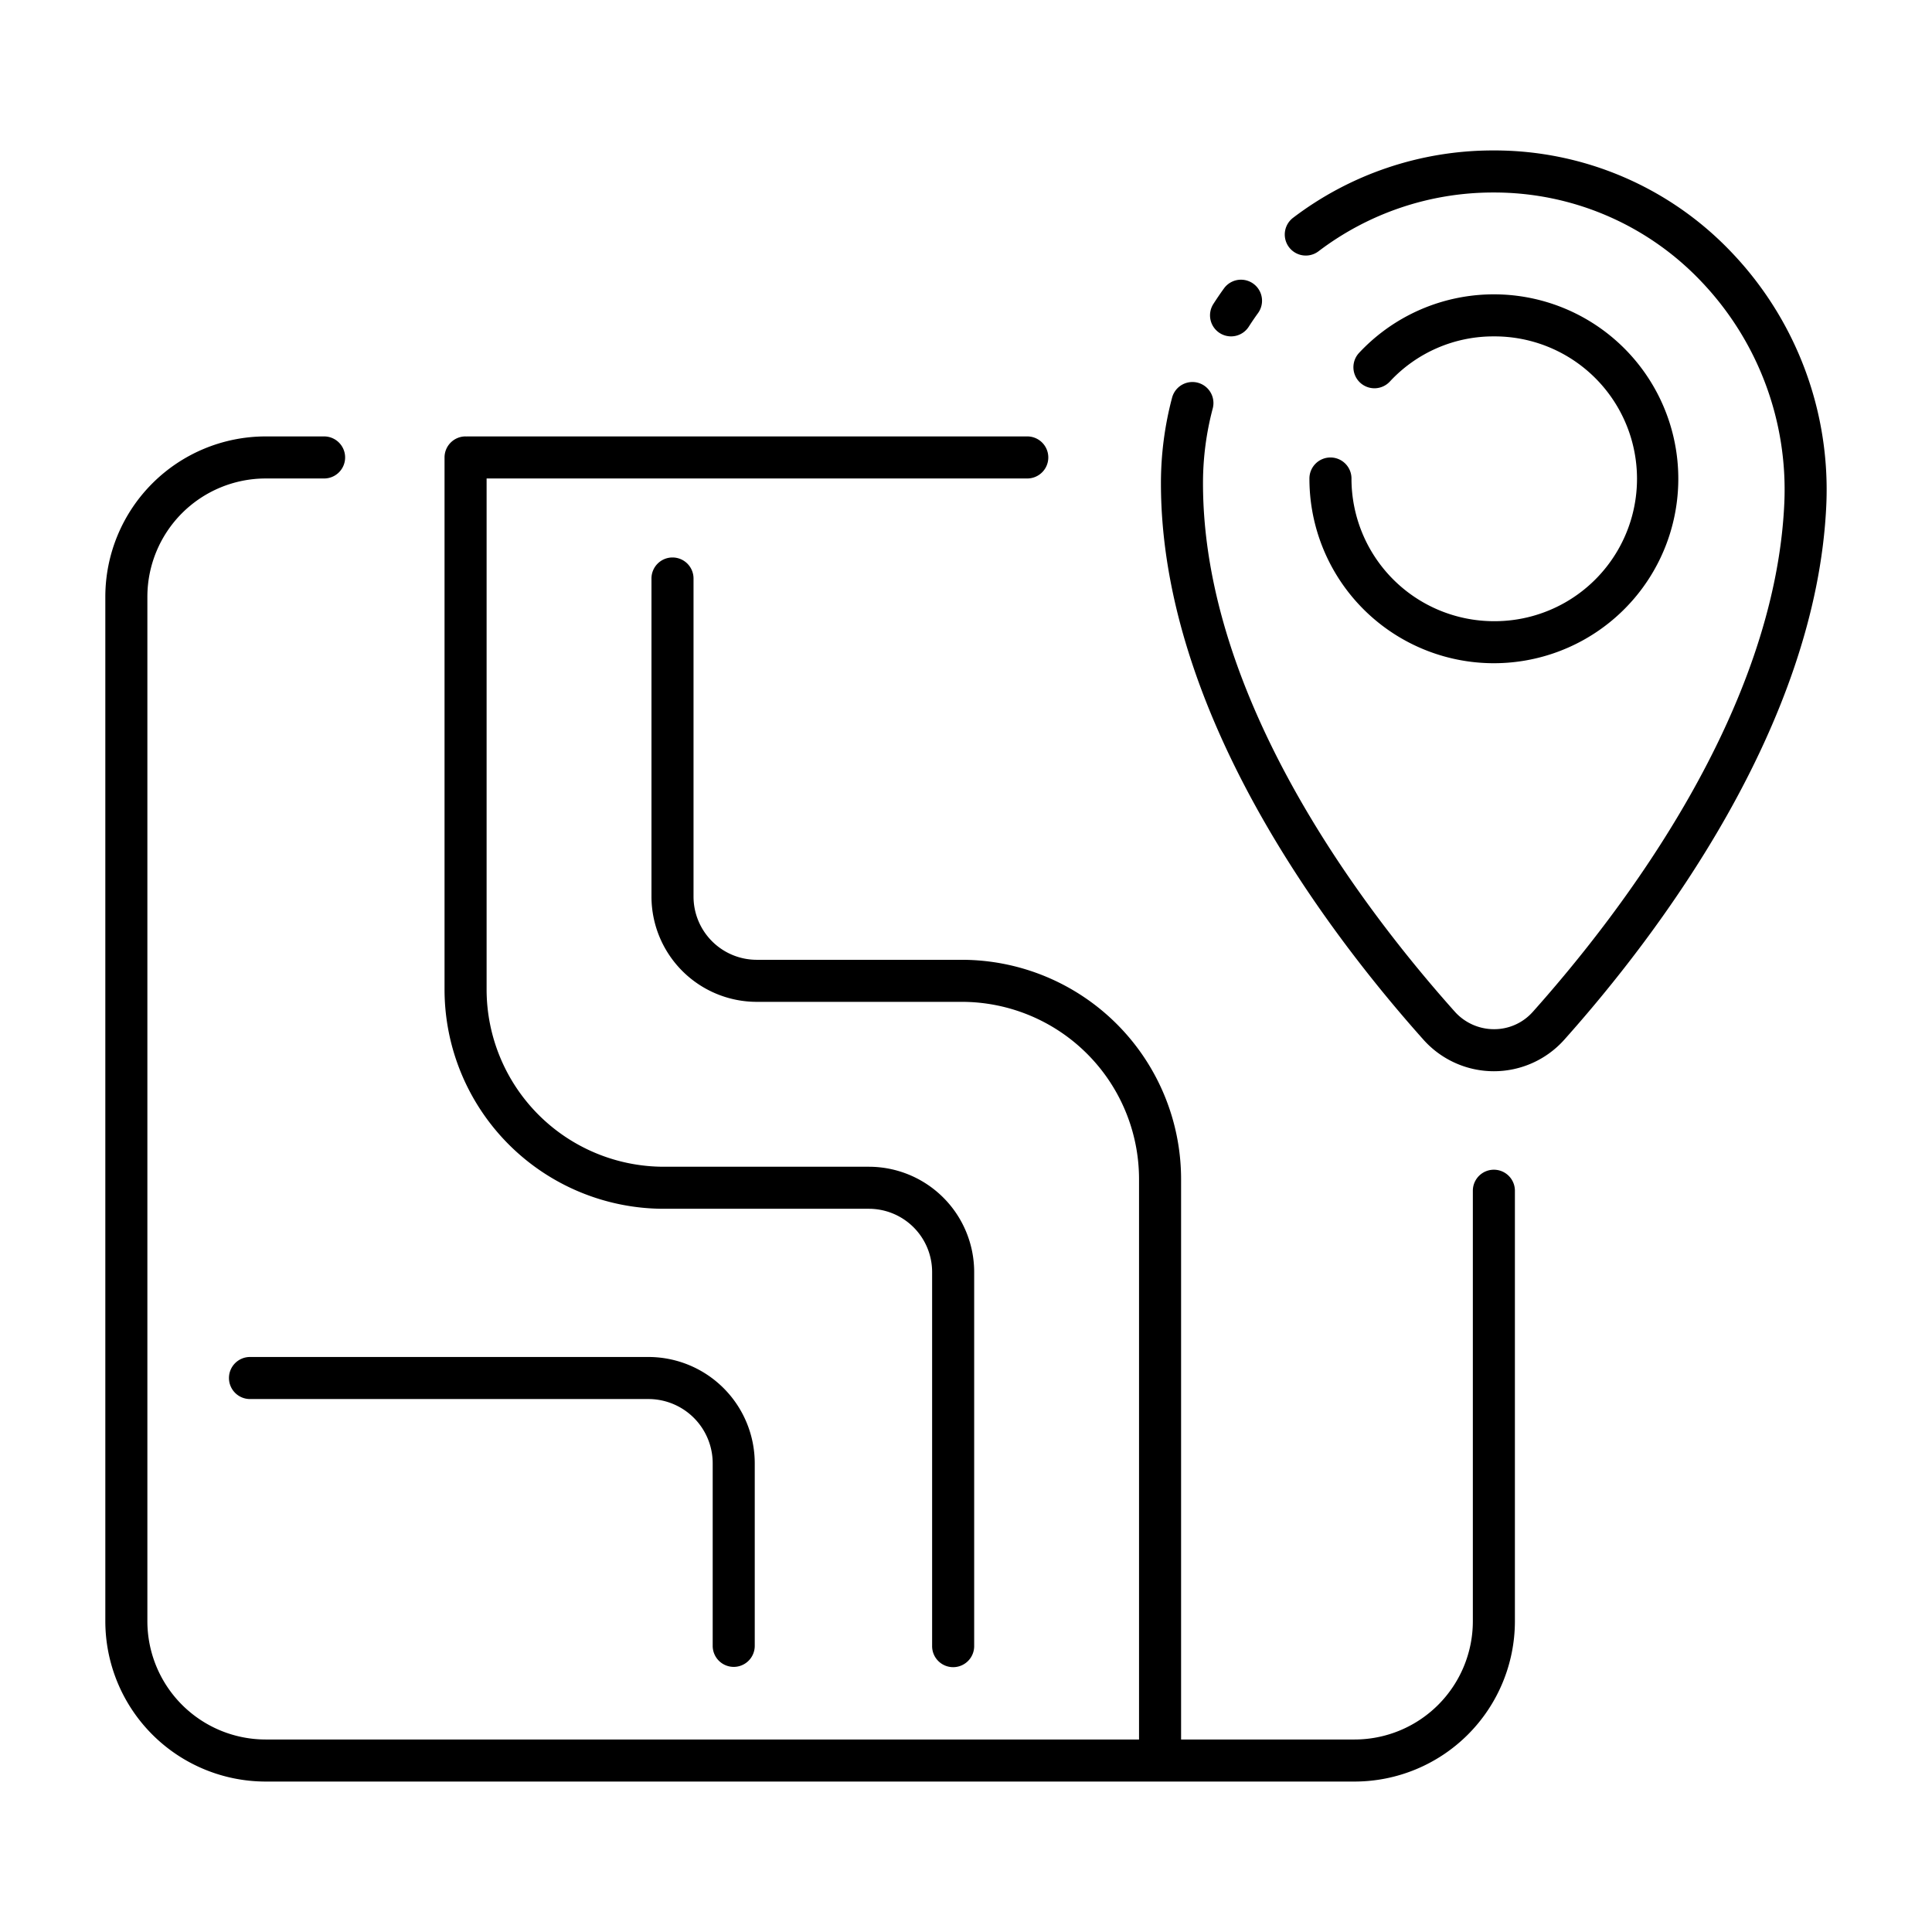 <?xml version="1.0"?>
<svg xmlns="http://www.w3.org/2000/svg" id="icon" viewBox="0 0 512 512" width="512" height="512"><title>map</title><path d="M358.99,472.13a42.523,42.523,0,0,0,42.475-42.475V315.485a5.573,5.573,0,0,0-11.145,0v114.17a31.365,31.365,0,0,1-31.33,31.33H313V312.448a58.156,58.156,0,0,0-58.089-58.091H200.535a16.761,16.761,0,0,1-16.743-16.742V153.384a5.573,5.573,0,1,0-11.145,0v84.231A27.919,27.919,0,0,0,200.535,265.5h54.377a47,47,0,0,1,46.944,46.946V460.985H70.387a31.365,31.365,0,0,1-31.33-31.33V158.132a31.366,31.366,0,0,1,31.33-31.33H85.814a5.573,5.573,0,1,0,0-11.145H70.387a42.523,42.523,0,0,0-42.475,42.475V429.655A42.523,42.523,0,0,0,70.387,472.13Z"/><path d="M272.311,126.8a5.573,5.573,0,0,0,0-11.145H123.758c-.065,0-.125.016-.189.019s-.124-.019-.188-.019a5.573,5.573,0,0,0-5.573,5.572V262.252A58.155,58.155,0,0,0,175.9,320.341h54.378a16.762,16.762,0,0,1,16.743,16.743v99.085a5.573,5.573,0,1,0,11.145,0V337.084A27.92,27.92,0,0,0,230.275,309.2H175.9a47,47,0,0,1-46.944-46.944V126.8Z"/><path d="M323.234,88.26a5.569,5.569,0,0,0,7.7-1.683c.789-1.23,1.616-2.446,2.461-3.612a5.573,5.573,0,0,0-9.031-6.533c-.966,1.336-1.911,2.725-2.812,4.129A5.573,5.573,0,0,0,323.234,88.26Z"/><path d="M395.891,39.87h-.351a87.46,87.46,0,0,0-52.853,17.841,5.572,5.572,0,0,0,6.726,8.886,76.413,76.413,0,0,1,46.17-15.582h.306a75.585,75.585,0,0,1,54.917,23.533,79.888,79.888,0,0,1,22.064,58.583c-2.394,55.189-42.78,108.265-66.64,134.99a13.668,13.668,0,0,1-10.32,4.626,13.954,13.954,0,0,1-10.391-4.664C360.6,240.166,318.806,184.858,318.806,128.1a77.257,77.257,0,0,1,2.581-19.856,5.572,5.572,0,0,0-10.77-2.866,88.386,88.386,0,0,0-2.956,22.722c0,60.456,43.57,118.3,69.543,147.4a25.013,25.013,0,0,0,37.34.041C439.393,247.71,481.46,192.26,484,133.613a91.084,91.084,0,0,0-25.163-66.789A86.627,86.627,0,0,0,395.891,39.87Z"/><path d="M395.892,164.622a37.779,37.779,0,0,1-37.736-37.737,5.573,5.573,0,1,0-11.145,0,48.879,48.879,0,1,0,13.158-33.368,5.573,5.573,0,1,0,8.144,7.61,37.374,37.374,0,0,1,27.579-11.98,37.738,37.738,0,1,1,0,75.475Z"/><path d="M194.443,441.742a5.573,5.573,0,0,0,5.573-5.573V387.776a28.194,28.194,0,0,0-28.162-28.16H66.326a5.573,5.573,0,1,0,0,11.145H171.854a17.036,17.036,0,0,1,17.017,17.015v48.393A5.573,5.573,0,0,0,194.443,441.742Z"/></svg>

